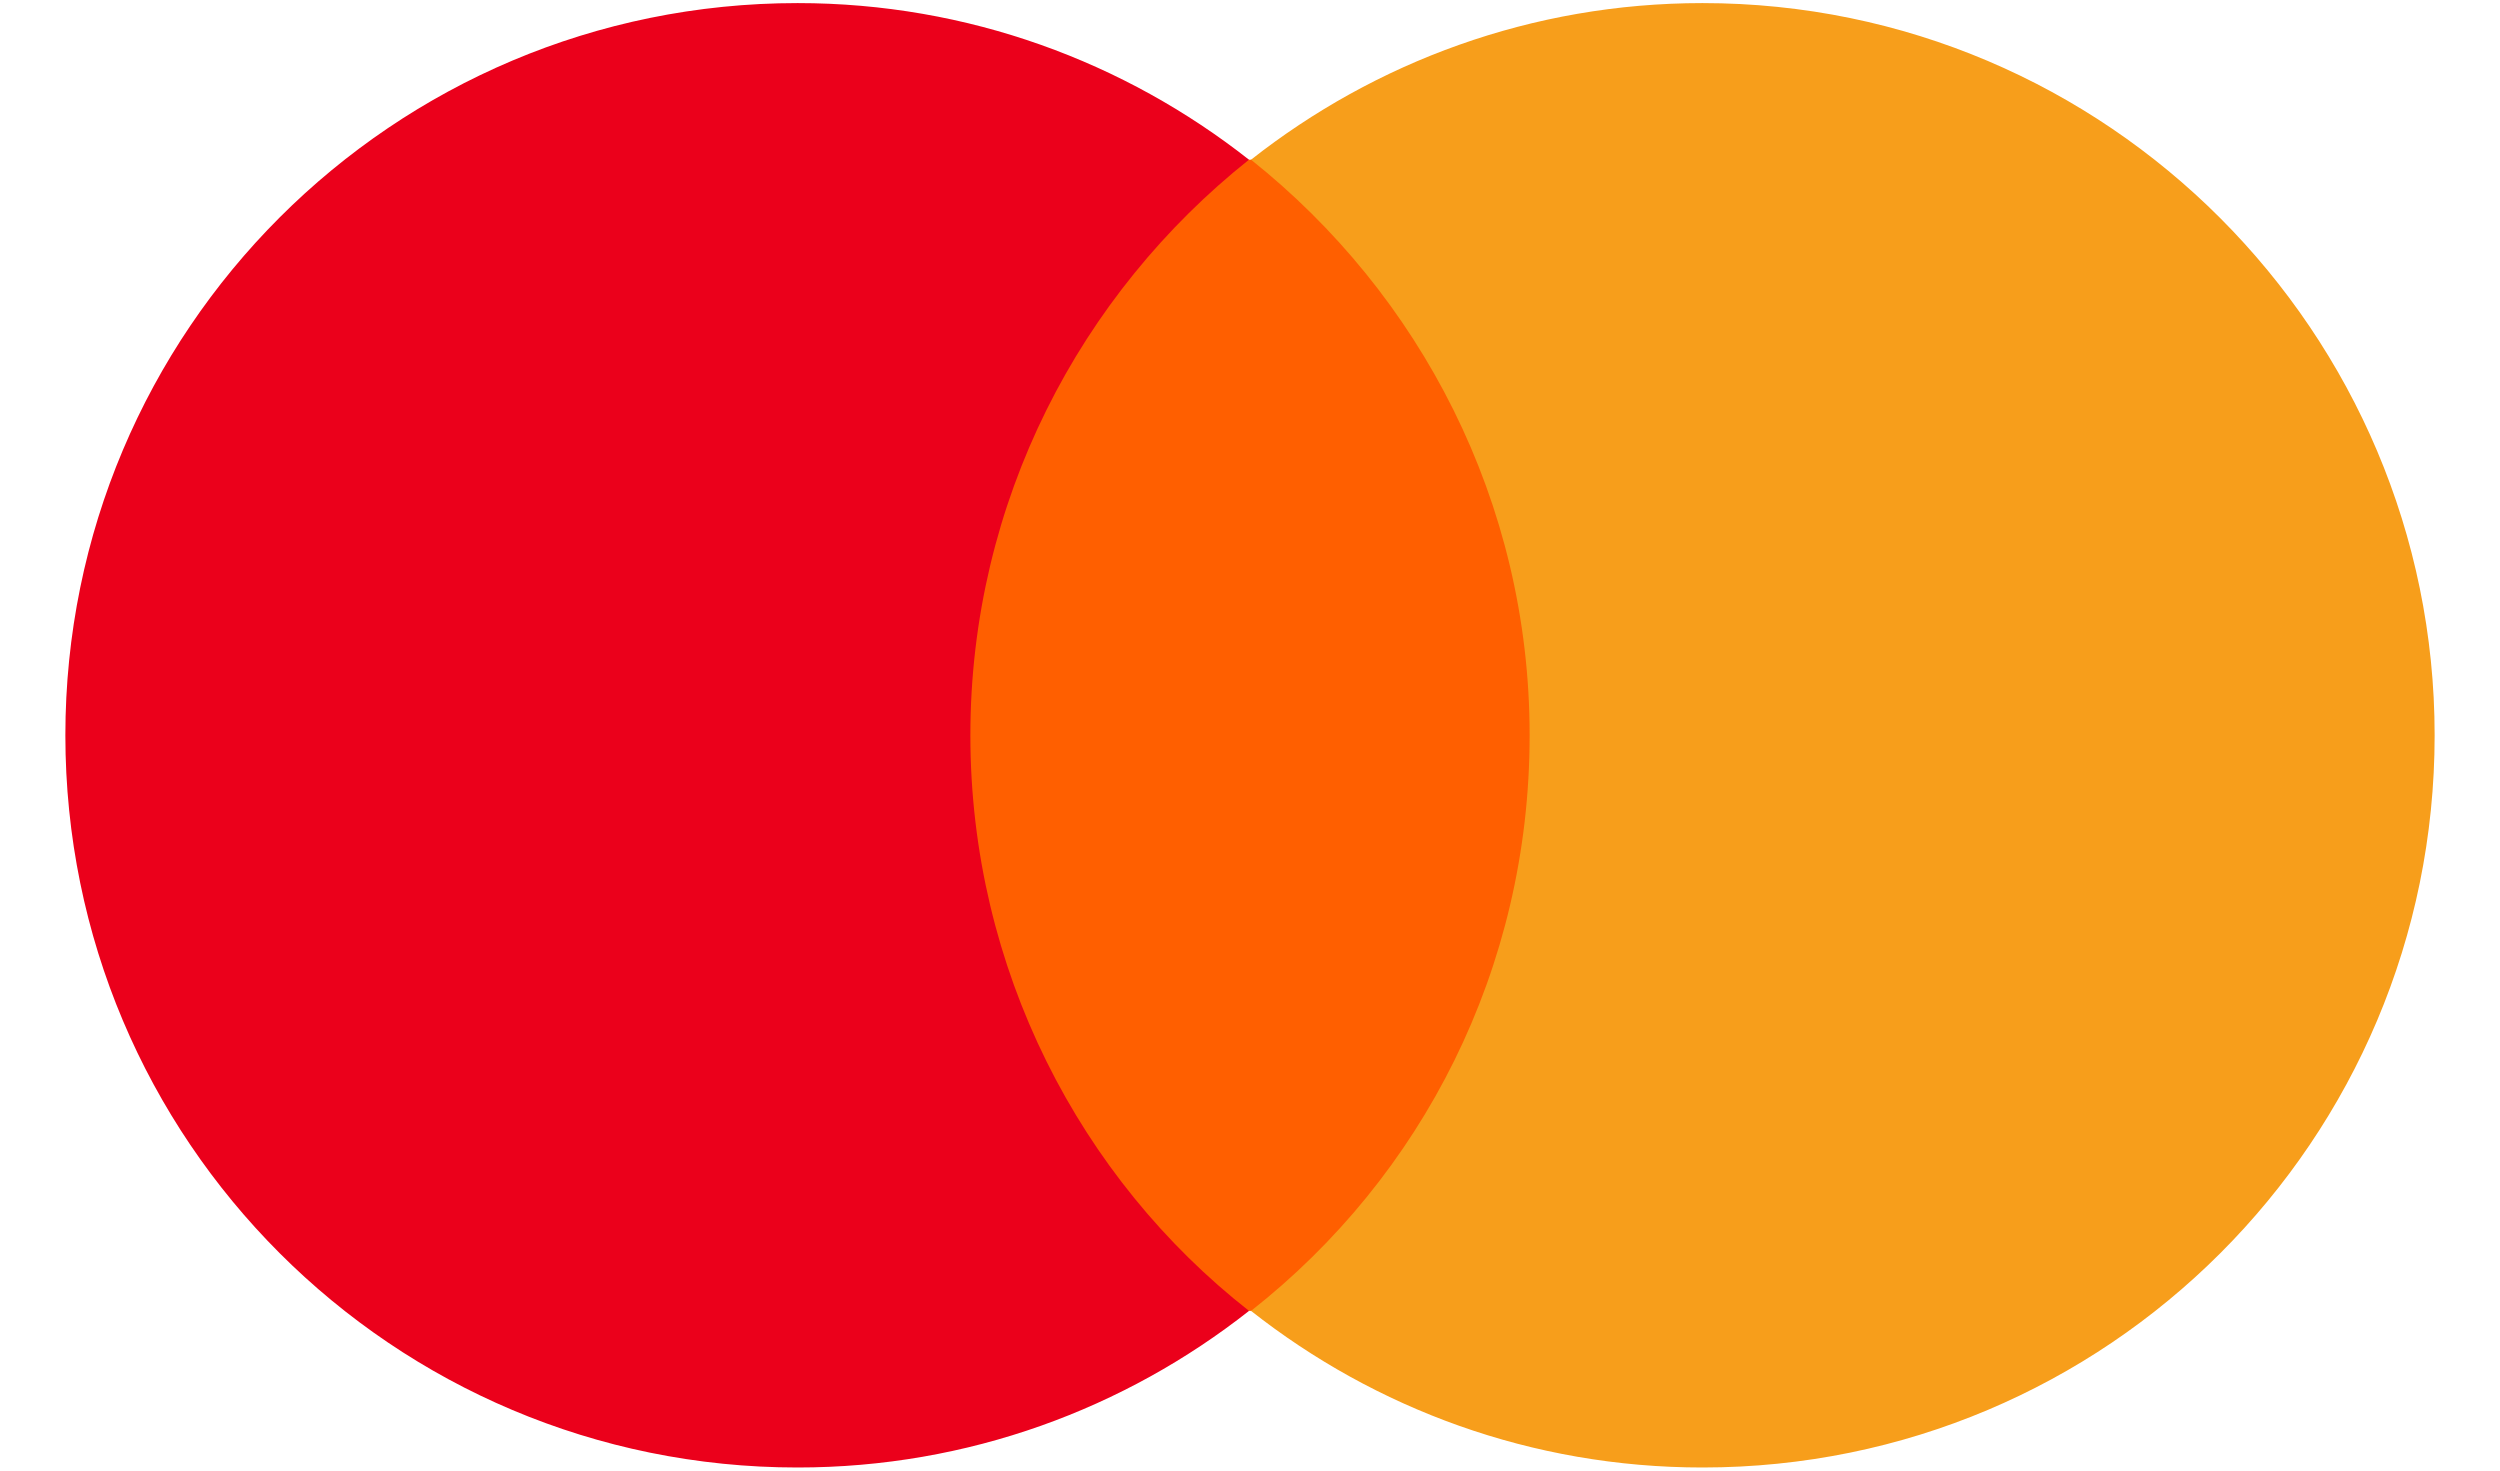 <svg width="34" height="20" viewBox="0 0 34 20" fill="none" xmlns="http://www.w3.org/2000/svg">
<g clip-path="url(#clip0_25_7666)">
<path fill-rule="evenodd" clip-rule="evenodd" d="M12.645 17.828H21.357V2.172H12.645V17.828Z" fill="#FF5F00"/>
<path fill-rule="evenodd" clip-rule="evenodd" d="M13.197 10C13.197 6.82 14.691 3.998 16.986 2.172C15.3 0.845 13.169 0.042 10.847 0.042C5.342 0.042 0.889 4.496 0.889 10C0.889 15.505 5.342 19.958 10.847 19.958C13.17 19.958 15.3 19.156 16.987 17.828C14.691 16.03 13.197 13.18 13.197 10Z" fill="#EB001B"/>
<path fill-rule="evenodd" clip-rule="evenodd" d="M33.111 10C33.111 15.505 28.658 19.958 23.154 19.958C20.83 19.958 18.701 19.156 17.014 17.828C19.336 16.003 20.803 13.181 20.803 10C20.803 6.82 19.308 3.998 17.014 2.172C18.701 0.845 20.83 0.042 23.154 0.042C28.658 0.042 33.111 4.524 33.111 10Z" fill="#F79E1B"/>
</g>
<defs>
<clipPath id="clip0_25_7666">
<rect width="33.333" height="20" fill="white" transform="translate(0.333)"/>
</clipPath>
</defs>
</svg>
